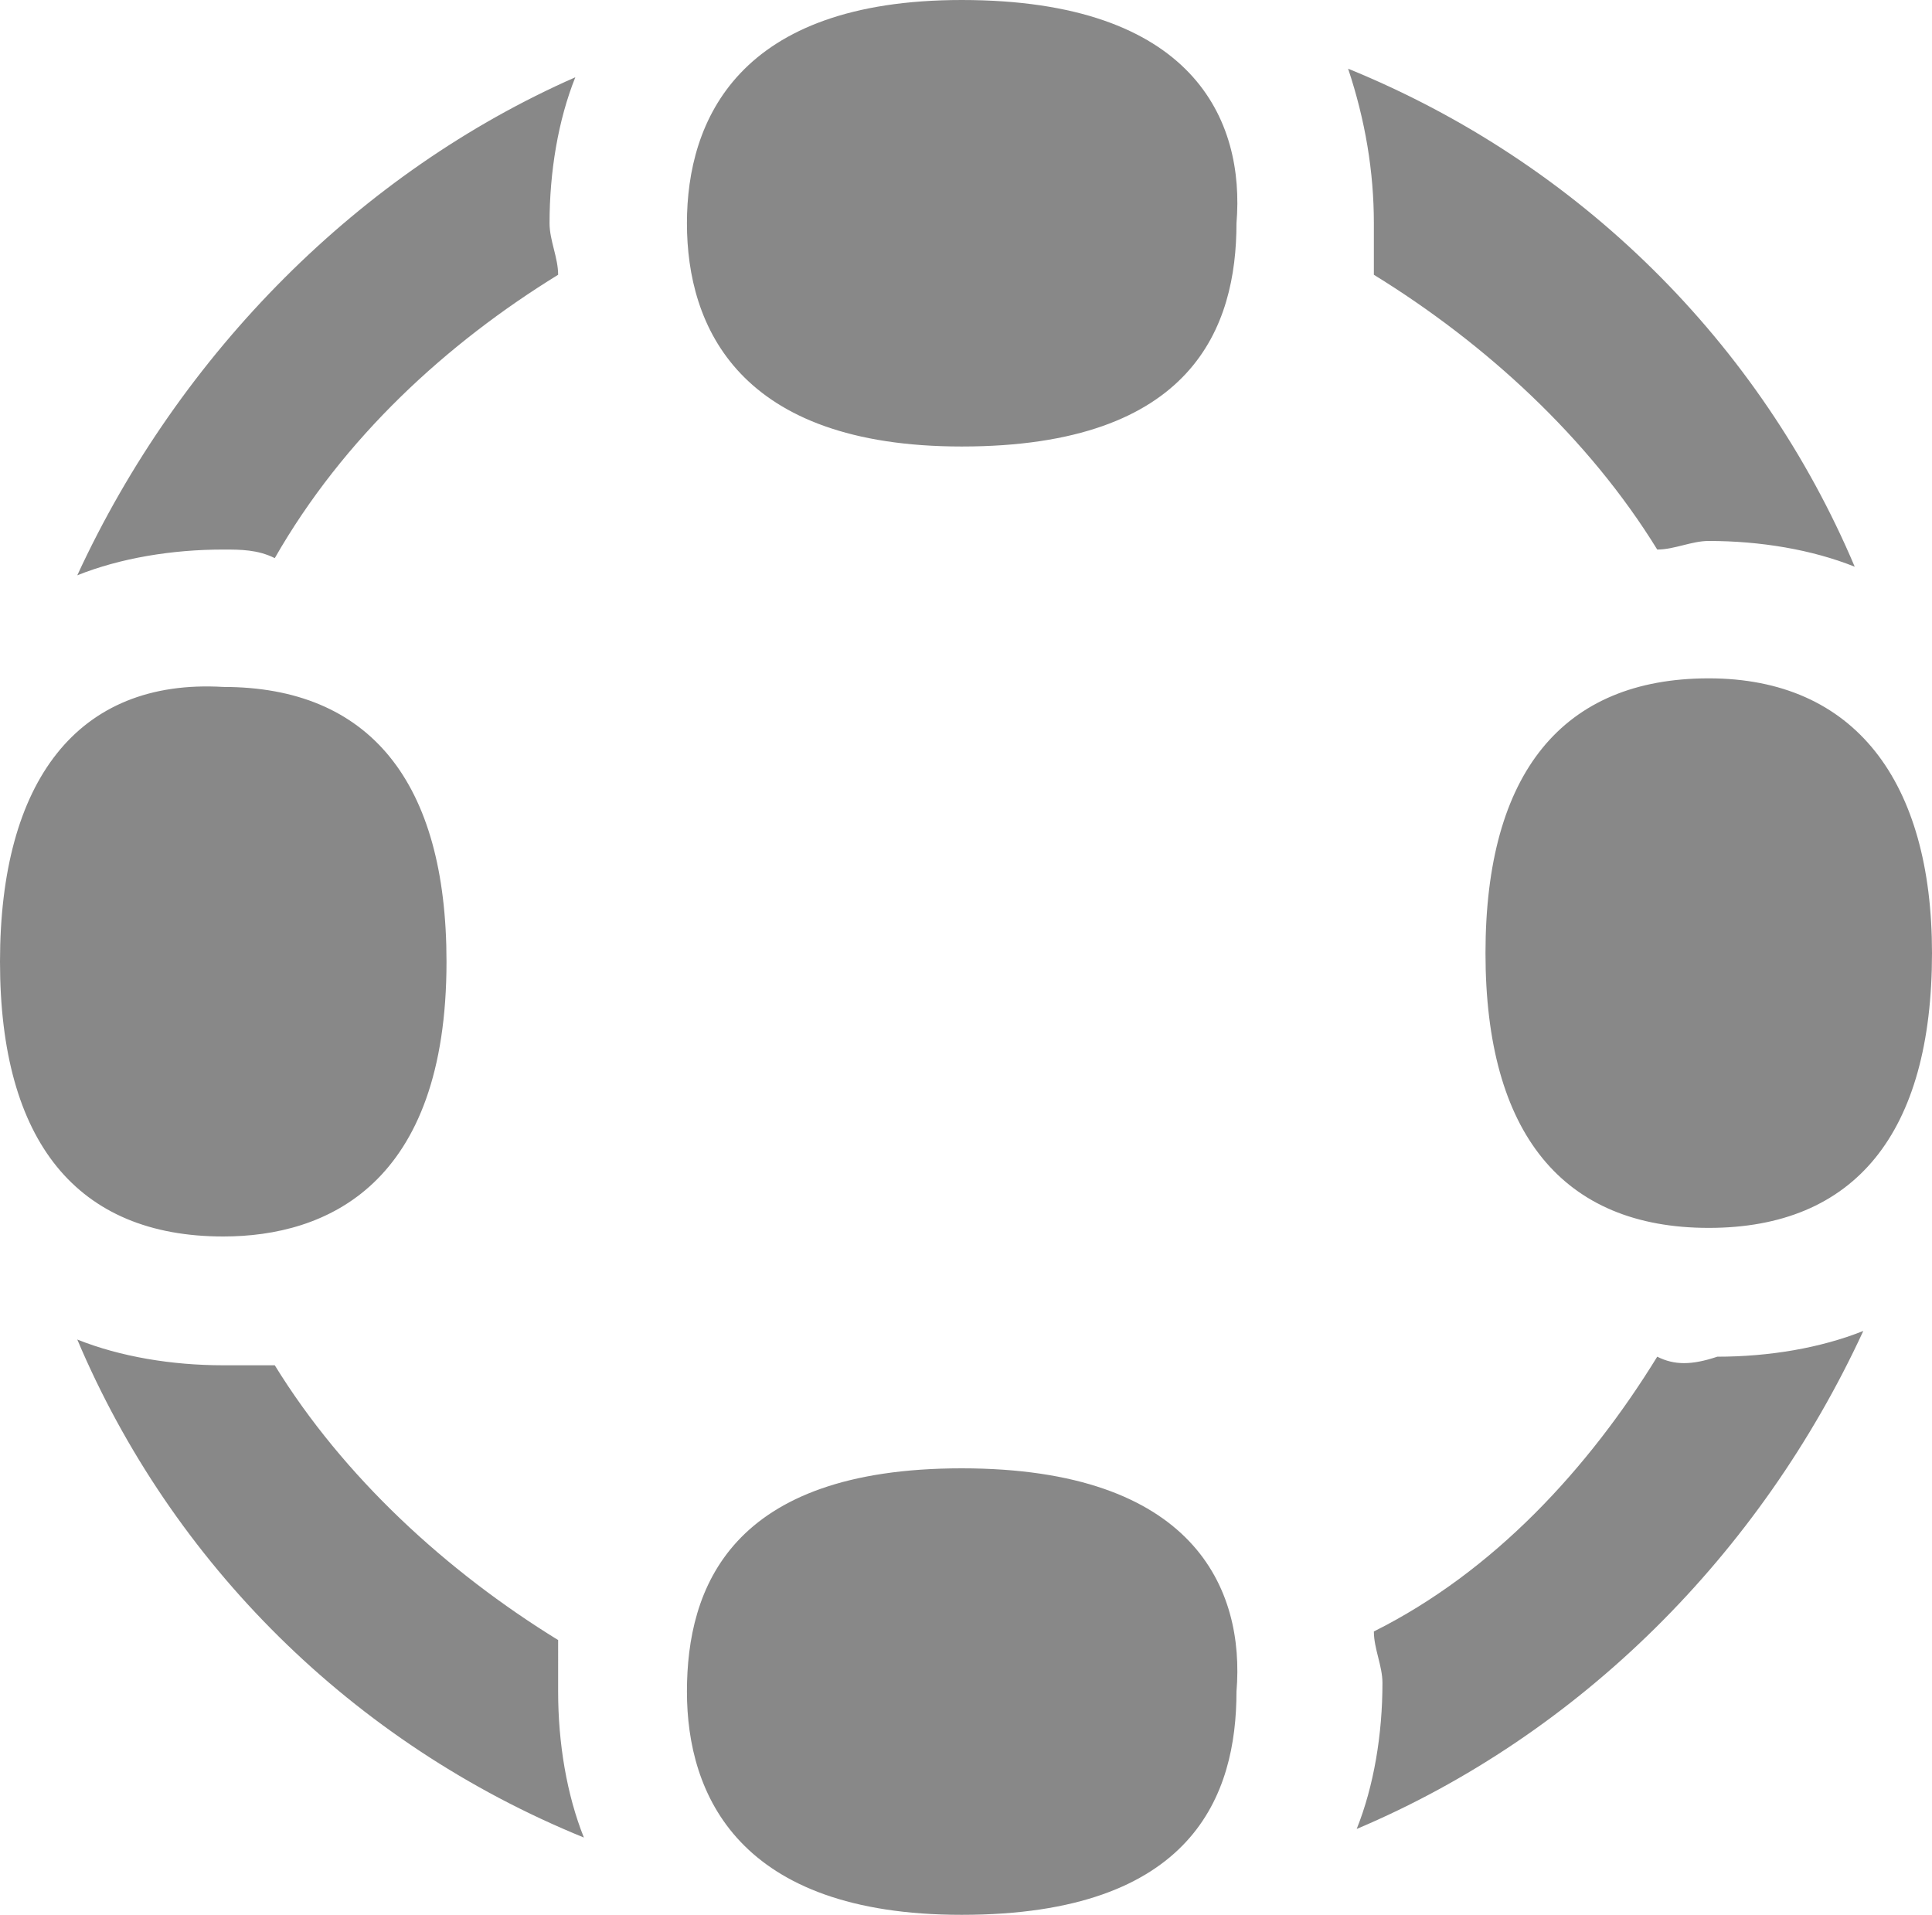 <?xml version="1.0" encoding="utf-8"?>
<!-- Generator: Adobe Illustrator 18.1.1, SVG Export Plug-In . SVG Version: 6.00 Build 0)  -->
<!DOCTYPE svg PUBLIC "-//W3C//DTD SVG 1.1//EN" "http://www.w3.org/Graphics/SVG/1.1/DTD/svg11.dtd">
<svg version="1.1" id="Layer_1" xmlns="http://www.w3.org/2000/svg" xmlns:xlink="http://www.w3.org/1999/xlink" x="0px" y="0px"
	 viewBox="0 0 22.5 22.3" enable-background="new 0 0 22.5 22.3" xml:space="preserve">
<g>
	<g>
		<path fill="#888888" d="M11.2,0C8.6,0,8,1.4,8,2.6c0,1.2,0.6,2.6,3.2,2.6c2.7,0,3.2-1.4,3.2-2.6C14.5,1.4,13.9,0,11.2,0z
			 M11.2,17.1c-2.7,0-3.2,1.4-3.2,2.6c0,1.2,0.6,2.6,3.2,2.6c2.7,0,3.2-1.4,3.2-2.6C14.5,18.5,13.9,17.1,11.2,17.1z M5.2,11.2
			c0-2.1-0.9-3.2-2.6-3.2C0.9,7.9,0,9.1,0,11.2c0,2.1,0.9,3.2,2.6,3.2C3.8,14.4,5.2,13.8,5.2,11.2z M19.9,7.9
			c-1.7,0-2.6,1.1-2.6,3.2c0,2.1,0.9,3.2,2.6,3.2c1.7,0,2.6-1.1,2.6-3.2C22.5,9.1,21.6,7.9,19.9,7.9z M19.3,15.8
			c-0.8,1.3-1.9,2.5-3.3,3.2c0,0.2,0.1,0.4,0.1,0.6c0,0.6-0.1,1.2-0.3,1.7c2.6-1.1,4.7-3.2,5.9-5.8c-0.5,0.2-1.1,0.3-1.7,0.3
			C19.7,15.9,19.5,15.9,19.3,15.8z M6.5,19.1c-1.3-0.8-2.5-1.9-3.3-3.2c-0.2,0-0.4,0-0.6,0c-0.6,0-1.2-0.1-1.7-0.3
			c1.1,2.6,3.2,4.7,5.9,5.8c-0.2-0.5-0.3-1.1-0.3-1.7C6.5,19.5,6.5,19.3,6.5,19.1z M16,3.2c1.3,0.8,2.5,1.9,3.3,3.2
			c0.2,0,0.4-0.1,0.6-0.1c0.6,0,1.2,0.1,1.7,0.3c-1.1-2.6-3.2-4.7-5.9-5.8C15.9,1.4,16,2,16,2.6C16,2.8,16,3,16,3.2z M3.2,6.5
			C4,5.1,5.2,4,6.5,3.2c0-0.2-0.1-0.4-0.1-0.6c0-0.6,0.1-1.2,0.3-1.7C4.2,2,2.1,4.1,0.9,6.7C1.4,6.5,2,6.4,2.6,6.4
			C2.8,6.4,3,6.4,3.2,6.5z"/>
	</g>
</g>
</svg>
